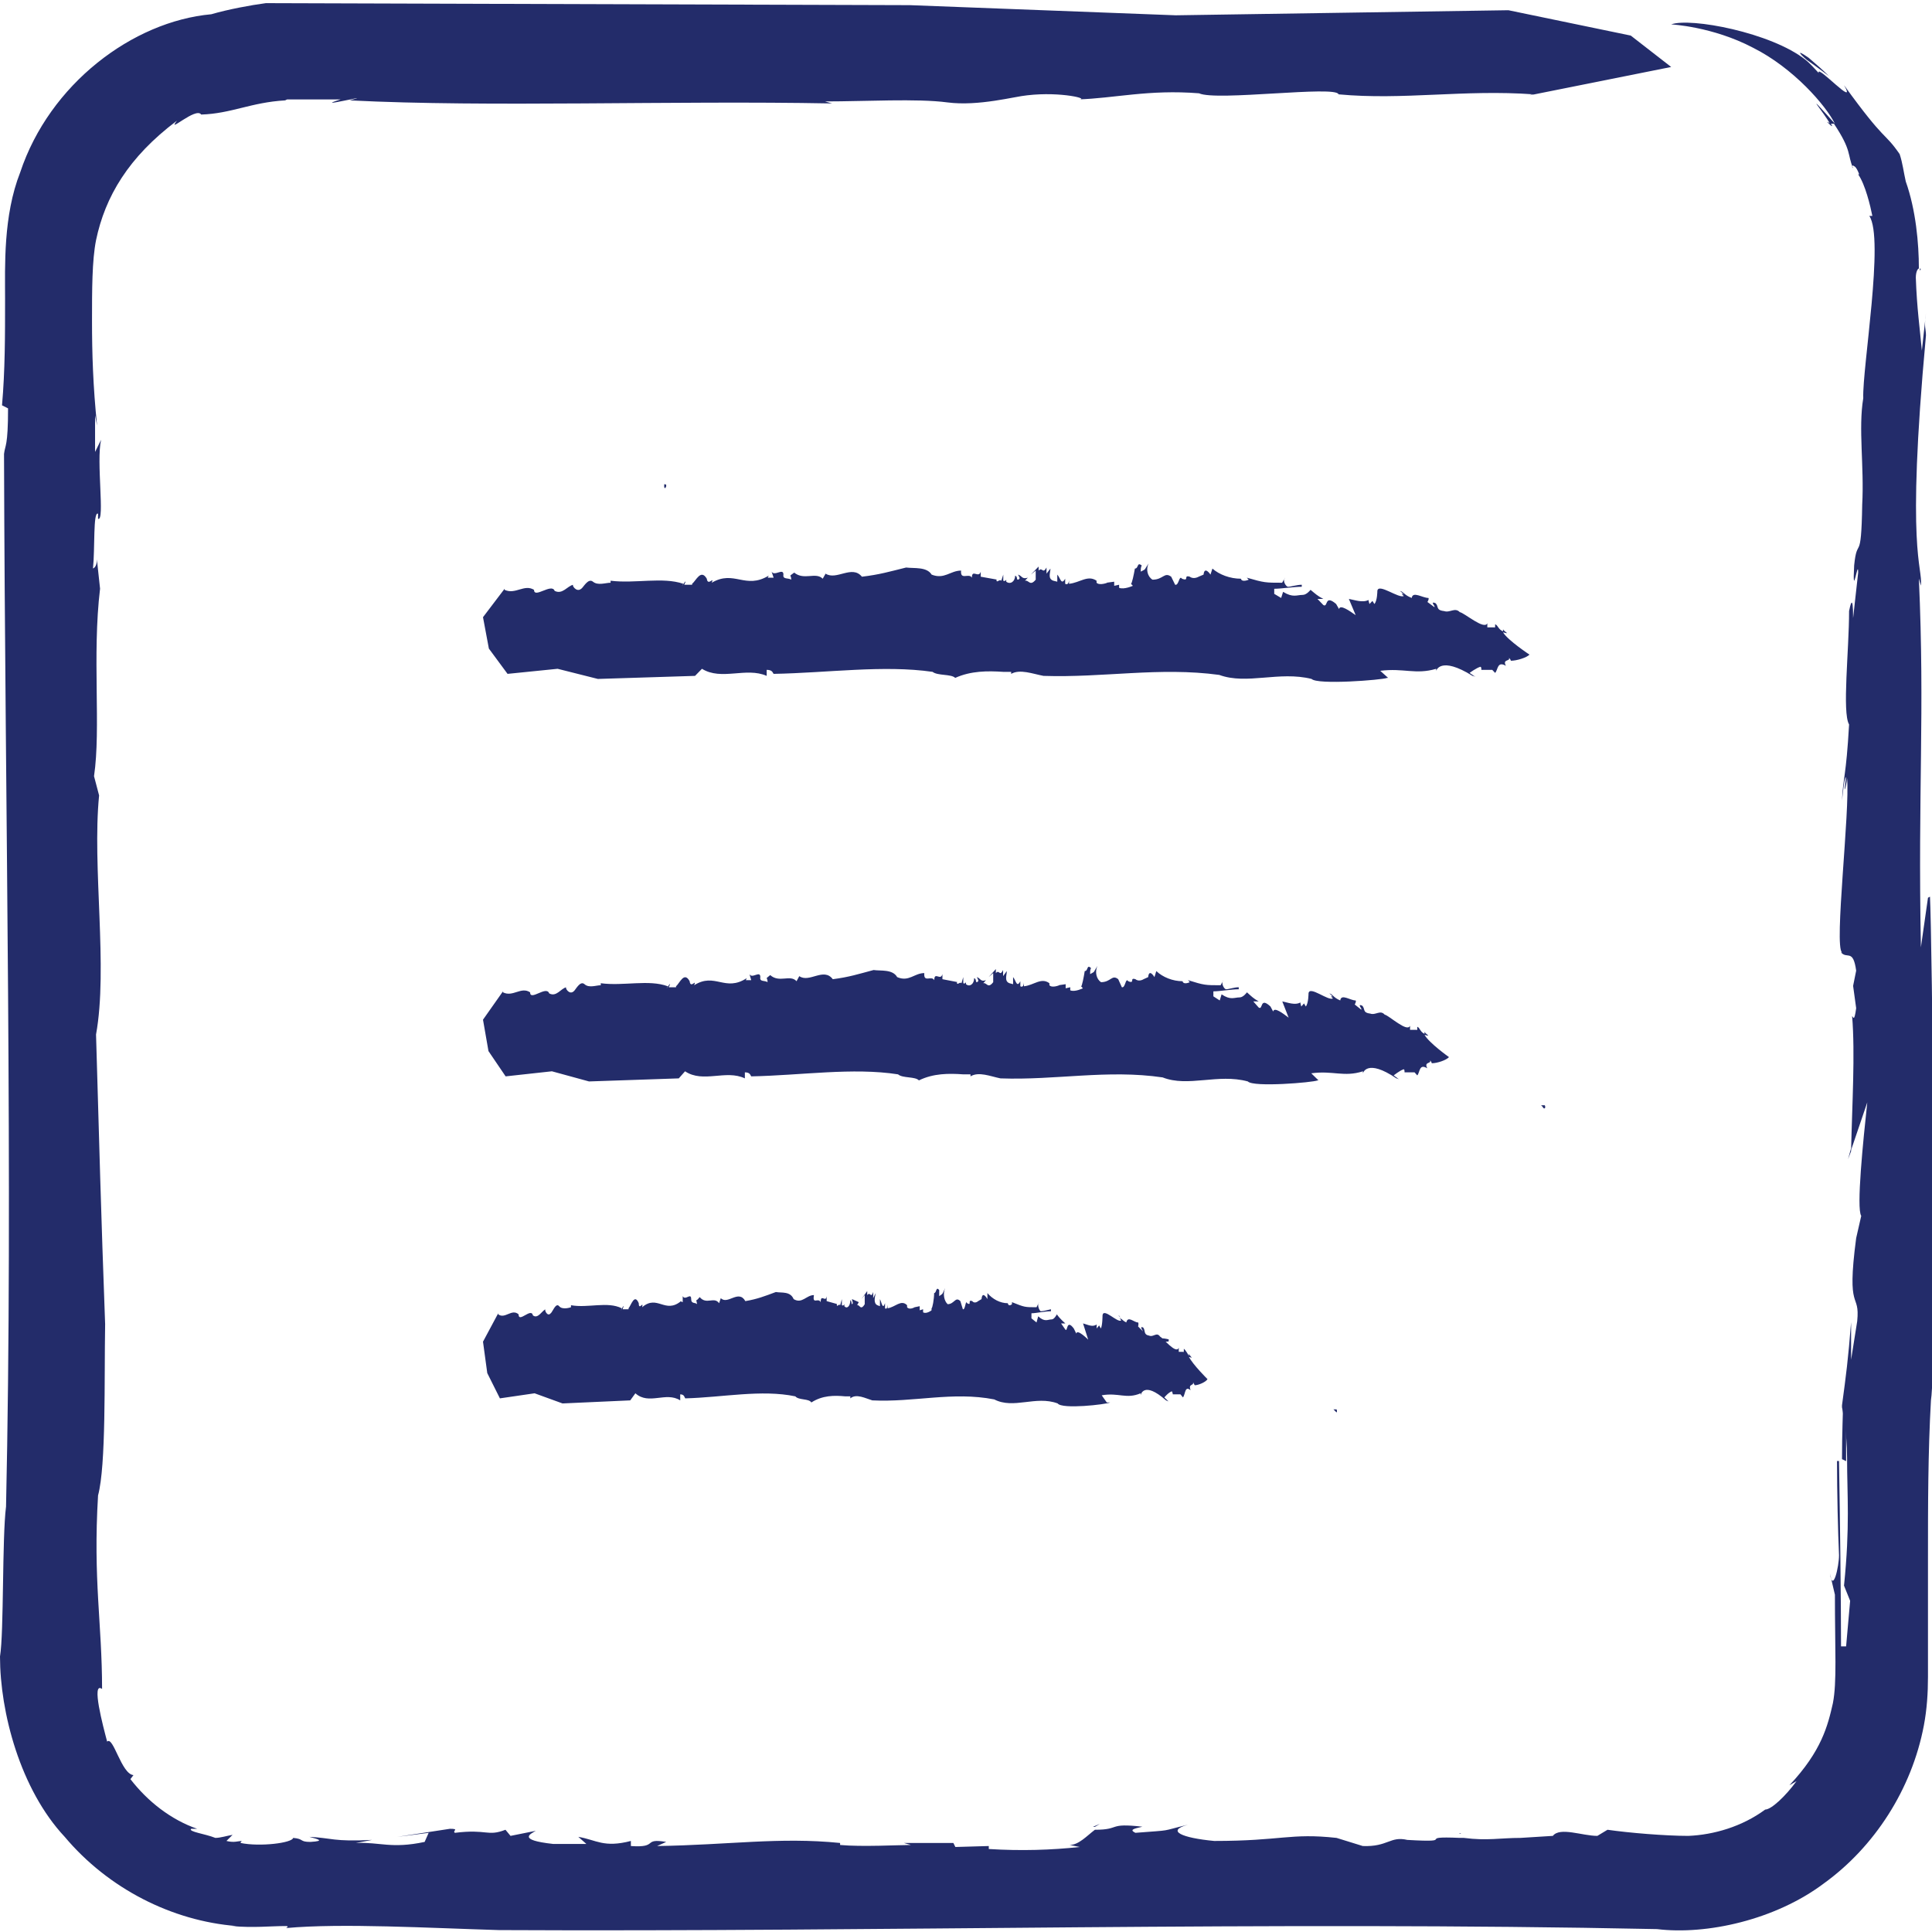 <svg width="24" height="24" viewBox="0 0 24 24" fill="none" xmlns="http://www.w3.org/2000/svg">
<g clip-path="url(#clip0_993_2562)">
<path d="M13.576 22.694C13.576 22.694 13.589 22.694 13.601 22.694C13.626 22.681 13.639 22.669 13.664 22.656L13.576 22.694Z" fill="#232C6A"/>
<path d="M18.123 22.779H18.148C18.148 22.779 18.148 22.766 18.123 22.779Z" fill="#232C6A"/>
<path d="M3.818 1.198C3.717 1.198 3.843 1.173 3.893 1.173C3.78 1.148 3.667 1.148 3.554 1.161C3.554 1.186 3.768 1.186 3.818 1.198Z" fill="#232C6A"/>
<path d="M16.628 1.082L16.603 1.12C16.603 1.12 16.628 1.095 16.628 1.082Z" fill="#232C6A"/>
<path d="M23.045 2.052C23.045 2.052 23.045 2.052 23.045 2.064L23.108 2.127C23.108 2.127 23.07 2.064 23.058 2.039L23.045 2.052Z" fill="#232C6A"/>
<path d="M22.907 17.459L22.895 17.434C22.895 17.534 22.882 17.799 22.882 18.126L22.933 18.151V17.459H22.907Z" fill="#232C6A"/>
<path d="M23.95 11.152L23.862 11.768C23.824 9.793 23.912 8.874 23.837 7.187L23.862 7.276C23.887 7.024 23.674 6.885 23.925 4.167C23.925 4.079 23.899 4.079 23.925 3.89L23.874 4.356C23.849 4.079 23.812 3.827 23.799 3.45C23.799 3.374 23.824 3.336 23.837 3.336C23.837 3.022 23.799 2.606 23.674 2.254C23.648 2.141 23.636 2.028 23.598 1.914C23.397 1.625 23.435 1.788 22.907 1.058C23.083 1.361 22.556 0.782 22.593 0.907C22.556 0.87 22.493 0.794 22.43 0.744C22.003 0.404 20.998 0.215 20.76 0.303C20.76 0.303 21.275 0.329 21.777 0.593C22.279 0.845 22.681 1.31 22.794 1.537C22.355 1.046 22.669 1.411 22.732 1.537H22.782C23.008 1.877 22.945 1.914 23.02 2.09C23.02 2.09 23.02 2.09 23.02 2.078H23.008C23.008 2.078 23.008 2.04 23.033 2.065C23.033 2.065 23.058 2.065 23.096 2.166H23.083C23.171 2.292 23.234 2.556 23.259 2.682H23.221C23.41 2.959 23.133 4.57 23.146 4.947C23.083 5.325 23.159 5.79 23.133 6.269C23.121 7.024 23.071 6.646 23.033 7.024C23.008 7.49 23.083 6.923 23.083 7.112L23.02 7.678C23.02 7.351 22.983 7.527 22.97 7.59C22.97 8.081 22.882 8.849 22.97 9C22.933 9.654 22.895 9.654 22.882 9.944C22.895 9.843 22.907 9.667 22.933 9.654C22.895 9.918 22.933 9.78 22.945 9.667C22.983 10.069 22.782 11.756 22.882 11.831H22.87C22.945 11.919 23.02 11.781 23.058 12.058L23.02 12.247L23.058 12.524C23.033 12.712 23.02 12.624 23.008 12.624C23.046 13.09 23.008 13.719 22.995 14.286L23.196 13.694C23.146 14.16 23.058 15.015 23.121 15.104L23.058 15.38C22.933 16.324 23.108 16.035 23.071 16.412L22.995 16.891V16.425C22.958 16.891 22.933 17.079 22.882 17.457V17.419V17.482C22.882 17.482 22.945 17.784 22.945 18.111C22.945 18.577 22.983 18.955 22.907 19.697L22.983 19.886L22.933 20.452H22.87C22.87 19.898 22.857 18.854 22.845 18.149H22.82C22.82 18.539 22.832 19.03 22.845 19.32C22.845 19.458 22.769 19.798 22.732 19.546L22.794 19.81C22.794 20.503 22.82 20.893 22.769 21.157C22.706 21.434 22.631 21.749 22.229 22.177L22.317 22.126C22.179 22.315 22.003 22.479 21.928 22.479C21.639 22.692 21.287 22.793 20.973 22.806C20.684 22.806 20.232 22.768 19.969 22.73L19.843 22.806C19.655 22.806 19.378 22.692 19.29 22.806L18.889 22.831C18.637 22.831 18.474 22.869 18.185 22.831C18.185 22.831 18.148 22.831 18.135 22.831C17.557 22.806 18.135 22.894 17.482 22.856C17.268 22.806 17.243 22.944 16.929 22.932L16.603 22.831C16.025 22.768 15.925 22.869 15.083 22.869C14.681 22.831 14.48 22.743 14.757 22.667C14.393 22.755 14.593 22.73 14.104 22.768C14.028 22.73 14.079 22.718 14.191 22.692C13.752 22.642 13.928 22.73 13.601 22.73C13.501 22.806 13.4 22.919 13.287 22.919L13.413 22.944C13.061 22.982 12.684 22.994 12.283 22.969V22.932L11.868 22.944L11.843 22.894H11.228L11.316 22.919C11.177 22.919 10.7 22.944 10.436 22.919V22.894C9.683 22.818 9.055 22.919 8.163 22.932L8.276 22.881C7.975 22.831 8.188 22.957 7.837 22.932V22.869C7.498 22.957 7.41 22.856 7.184 22.818L7.284 22.906H6.87C6.418 22.856 6.593 22.78 6.656 22.743L6.342 22.806L6.279 22.73C6.053 22.818 6.053 22.718 5.651 22.768C5.614 22.743 5.714 22.718 5.589 22.718L4.936 22.818L5.325 22.768L5.275 22.881C4.86 22.969 4.722 22.881 4.421 22.894L4.622 22.856C4.144 22.881 4.119 22.831 3.843 22.818C3.931 22.843 4.057 22.869 3.856 22.881C3.717 22.881 3.78 22.843 3.642 22.831C3.63 22.894 3.228 22.944 2.989 22.894C2.989 22.894 2.989 22.869 3.014 22.869C2.951 22.869 2.914 22.894 2.813 22.869L2.889 22.793C2.813 22.806 2.738 22.831 2.675 22.831C2.549 22.78 2.336 22.755 2.374 22.718H2.449C2.122 22.604 1.834 22.378 1.62 22.101L1.658 22.051C1.507 22.038 1.407 21.56 1.331 21.635C1.281 21.447 1.13 20.88 1.268 20.981C1.268 20.163 1.155 19.634 1.218 18.577C1.319 18.2 1.294 17.142 1.306 16.45C1.256 15.104 1.231 14.16 1.193 12.851C1.344 12.02 1.143 10.774 1.231 9.881L1.168 9.642C1.256 9.05 1.143 8.144 1.243 7.313C1.218 7.074 1.206 6.986 1.206 6.948C1.206 6.986 1.193 7.049 1.155 7.062C1.181 6.822 1.155 6.344 1.218 6.382V6.445C1.306 6.483 1.193 5.728 1.256 5.463L1.181 5.614V5.161L1.206 5.287C1.155 4.796 1.143 4.381 1.143 3.991C1.143 3.601 1.143 3.236 1.193 2.984C1.306 2.443 1.595 1.952 2.198 1.499C2.06 1.675 2.436 1.323 2.499 1.423C2.876 1.411 3.115 1.272 3.542 1.247C3.542 1.247 3.542 1.247 3.567 1.235H4.232C3.83 1.361 4.71 1.147 4.345 1.247C6.078 1.335 8.327 1.247 10.336 1.285L10.248 1.26C10.75 1.26 11.391 1.222 11.768 1.272C12.157 1.323 12.609 1.197 12.76 1.184C13.187 1.134 13.564 1.235 13.388 1.235C13.84 1.222 14.267 1.109 14.895 1.159C15.108 1.26 16.603 1.058 16.628 1.172C17.432 1.247 18.185 1.109 19.052 1.172C19.052 1.172 19.027 1.172 19.002 1.184L20.76 0.832L20.258 0.442L18.738 0.127L14.606 0.19L11.303 0.064L3.303 0.039C3.115 0.064 2.838 0.115 2.625 0.177C1.645 0.266 0.615 1.046 0.251 2.141C0.038 2.682 0.063 3.311 0.063 3.714C0.063 4.167 0.063 4.607 0.025 5.035L0.1 5.073C0.1 5.551 0.063 5.526 0.05 5.639C0.063 10.107 0.163 14.701 0.075 18.715C0.025 19.106 0.05 20.276 0 20.578C0 21.27 0.251 22.227 0.804 22.818C1.344 23.46 2.135 23.863 2.939 23.926H2.876C3.152 23.951 3.353 23.926 3.554 23.926C3.579 23.926 3.579 23.938 3.554 23.951C4.245 23.888 5.338 23.951 6.192 23.976H6.141C11.089 24.001 15.686 23.863 20.584 23.964C21.199 24.039 22.053 23.85 22.656 23.397C23.284 22.944 23.749 22.227 23.899 21.434C23.937 21.233 23.95 21.031 23.95 20.83V20.339V19.357C23.95 18.703 23.95 18.049 23.987 17.394C24.063 16.916 24 11.605 23.975 11.139L23.95 11.152Z" fill="#232C6A"/>
<path d="M23.849 3.336V3.361C23.849 3.361 23.874 3.336 23.849 3.336Z" fill="#232C6A"/>
<path d="M22.995 14.3V14.262L22.957 14.4L22.995 14.3Z" fill="#232C6A"/>
<path d="M22.468 0.718C22.305 0.605 22.355 0.668 22.443 0.743C22.606 0.857 22.719 0.945 22.719 0.945C22.644 0.869 22.556 0.794 22.468 0.718Z" fill="#232C6A"/>
<path d="M22.744 1.537L22.694 1.512C22.769 1.587 22.769 1.575 22.744 1.537Z" fill="#232C6A"/>
<path d="M8.653 12.786H8.665L8.653 12.773V12.786Z" fill="#232C6A"/>
<path d="M8.666 12.758V12.783C8.678 12.808 8.703 12.808 8.716 12.796C8.716 12.77 8.678 12.77 8.678 12.758H8.666Z" fill="#232C6A"/>
<path d="M16.603 12.873C16.603 12.873 16.603 12.873 16.603 12.86C16.59 12.86 16.552 12.848 16.49 12.848V12.898L16.59 12.885L16.603 12.873Z" fill="#232C6A"/>
<path d="M16.379 13.421L16.289 13.333C16.559 13.296 16.694 13.384 16.931 13.308V13.333C16.931 13.333 16.976 13.145 17.347 13.396C17.347 13.396 17.358 13.396 17.381 13.409L17.313 13.359C17.313 13.359 17.392 13.296 17.437 13.283C17.448 13.283 17.448 13.308 17.448 13.321H17.572L17.606 13.359C17.64 13.321 17.628 13.208 17.73 13.271C17.685 13.182 17.786 13.22 17.764 13.17C17.764 13.17 17.786 13.195 17.786 13.208C17.854 13.208 17.966 13.17 18 13.132C18 13.132 17.752 12.956 17.696 12.855C17.786 12.881 17.719 12.855 17.696 12.818V12.843C17.64 12.818 17.64 12.767 17.606 12.755C17.606 12.755 17.606 12.755 17.606 12.767C17.606 12.767 17.606 12.767 17.606 12.78C17.606 12.78 17.606 12.805 17.595 12.793C17.595 12.793 17.538 12.793 17.516 12.793V12.742C17.482 12.83 17.257 12.616 17.201 12.604C17.145 12.541 17.088 12.616 17.021 12.591C16.919 12.579 16.964 12.528 16.919 12.491C16.852 12.465 16.931 12.541 16.908 12.541L16.829 12.478C16.829 12.478 16.852 12.44 16.84 12.428C16.773 12.428 16.66 12.34 16.649 12.428C16.559 12.39 16.559 12.352 16.514 12.34C16.525 12.352 16.548 12.365 16.559 12.39C16.525 12.352 16.537 12.39 16.559 12.402C16.503 12.44 16.266 12.239 16.255 12.34C16.255 12.34 16.255 12.465 16.221 12.503L16.199 12.465L16.165 12.503C16.165 12.503 16.154 12.465 16.154 12.453C16.086 12.491 15.996 12.453 15.929 12.44L16.008 12.642C15.94 12.591 15.827 12.503 15.816 12.566L15.782 12.503C15.647 12.377 15.692 12.553 15.636 12.516L15.569 12.44H15.636C15.569 12.402 15.546 12.377 15.49 12.327C15.49 12.327 15.445 12.39 15.4 12.39C15.332 12.39 15.287 12.428 15.175 12.352L15.152 12.428L15.073 12.377V12.315C15.152 12.315 15.298 12.289 15.388 12.289V12.264C15.332 12.264 15.264 12.289 15.231 12.289C15.208 12.289 15.163 12.214 15.197 12.176L15.163 12.239C14.972 12.239 14.961 12.239 14.758 12.176L14.78 12.201C14.78 12.201 14.702 12.239 14.69 12.189C14.567 12.189 14.443 12.138 14.364 12.063L14.341 12.138C14.341 12.138 14.274 12.025 14.263 12.138L14.206 12.164C14.206 12.164 14.15 12.201 14.105 12.164C14.026 12.138 14.105 12.226 14.015 12.189C13.981 12.138 13.981 12.277 13.936 12.264L13.891 12.164C13.812 12.101 13.801 12.201 13.677 12.201C13.621 12.164 13.598 12.075 13.632 12C13.576 12.088 13.61 12.063 13.542 12.101C13.542 12.063 13.542 12.05 13.553 12.025C13.497 11.975 13.52 12.063 13.475 12.063C13.463 12.138 13.441 12.252 13.43 12.252L13.452 12.277C13.452 12.277 13.351 12.327 13.295 12.302V12.264L13.238 12.277V12.226L13.148 12.239H13.159C13.159 12.239 13.069 12.277 13.036 12.239V12.214C12.934 12.138 12.844 12.239 12.72 12.252V12.201C12.72 12.201 12.72 12.277 12.675 12.252V12.189C12.63 12.277 12.619 12.176 12.585 12.138V12.226L12.54 12.214C12.473 12.189 12.507 12.113 12.507 12.063L12.461 12.126V12.05C12.416 12.138 12.416 12.038 12.371 12.088C12.371 12.063 12.371 12.038 12.371 12.038L12.281 12.138L12.338 12.088V12.201C12.27 12.289 12.259 12.201 12.214 12.214L12.248 12.176C12.18 12.201 12.18 12.151 12.135 12.138C12.146 12.164 12.169 12.189 12.135 12.201C12.113 12.201 12.135 12.164 12.101 12.151C12.101 12.226 12.045 12.264 12 12.226V12.201C12 12.201 11.989 12.226 11.966 12.214V12.138L11.944 12.214C11.921 12.189 11.887 12.252 11.887 12.201H11.899L11.707 12.164V12.101C11.685 12.189 11.606 12.063 11.606 12.176C11.572 12.113 11.471 12.214 11.482 12.088C11.358 12.088 11.291 12.201 11.145 12.138C11.088 12.038 10.942 12.063 10.852 12.05C10.66 12.101 10.548 12.138 10.345 12.164C10.233 12.013 10.053 12.214 9.929 12.126L9.895 12.189C9.816 12.101 9.681 12.214 9.568 12.113C9.535 12.138 9.523 12.151 9.523 12.151C9.523 12.151 9.535 12.164 9.535 12.201C9.501 12.176 9.433 12.201 9.445 12.138C9.445 12.05 9.343 12.164 9.31 12.101L9.332 12.176H9.265L9.276 12.151C9.006 12.327 8.882 12.075 8.623 12.239C8.657 12.151 8.578 12.289 8.567 12.189C8.499 12.063 8.443 12.214 8.398 12.252C8.398 12.252 8.398 12.252 8.398 12.264H8.308C8.364 12.138 8.24 12.352 8.296 12.252C8.06 12.164 7.745 12.252 7.463 12.214V12.239C7.407 12.239 7.317 12.277 7.261 12.226C7.205 12.176 7.148 12.302 7.126 12.315C7.069 12.365 7.013 12.264 7.036 12.264C6.968 12.277 6.912 12.39 6.822 12.34C6.788 12.239 6.585 12.44 6.585 12.327C6.473 12.252 6.371 12.39 6.248 12.327C6.248 12.327 6.248 12.327 6.248 12.315L6 12.667L6.068 13.057L6.281 13.371L6.856 13.308L7.317 13.434L8.432 13.396L8.51 13.308C8.735 13.459 9.017 13.283 9.253 13.396V13.321C9.321 13.321 9.321 13.359 9.332 13.371C9.951 13.359 10.593 13.258 11.156 13.346C11.212 13.396 11.37 13.371 11.415 13.421C11.595 13.333 11.786 13.333 11.966 13.346H12.056C12.056 13.346 12.056 13.359 12.056 13.371C12.158 13.308 12.304 13.371 12.428 13.396C13.114 13.421 13.756 13.283 14.443 13.384C14.758 13.509 15.13 13.333 15.501 13.434C15.569 13.509 16.311 13.447 16.368 13.421H16.379Z" fill="#232C6A"/>
<path d="M17.244 8.421L17.146 8.333C17.439 8.296 17.585 8.384 17.841 8.308V8.333C17.841 8.333 17.89 8.145 18.293 8.396C18.293 8.396 18.305 8.396 18.329 8.409L18.256 8.359C18.256 8.359 18.341 8.296 18.39 8.283C18.402 8.283 18.402 8.308 18.402 8.321H18.537L18.573 8.359C18.61 8.321 18.598 8.208 18.707 8.271C18.659 8.182 18.768 8.22 18.744 8.17C18.744 8.17 18.768 8.195 18.768 8.208C18.841 8.208 18.963 8.17 19 8.132C19 8.132 18.732 7.956 18.671 7.855C18.768 7.881 18.695 7.855 18.671 7.818V7.843C18.61 7.818 18.61 7.767 18.573 7.755C18.573 7.755 18.573 7.755 18.573 7.767C18.573 7.767 18.573 7.767 18.573 7.78C18.573 7.78 18.573 7.805 18.561 7.793C18.561 7.793 18.5 7.793 18.476 7.793V7.742C18.439 7.83 18.195 7.616 18.134 7.604C18.073 7.541 18.012 7.616 17.939 7.591C17.829 7.579 17.878 7.528 17.829 7.491C17.756 7.465 17.841 7.541 17.817 7.541L17.732 7.478C17.732 7.478 17.756 7.44 17.744 7.428C17.671 7.428 17.549 7.34 17.537 7.428C17.439 7.39 17.439 7.352 17.39 7.34C17.402 7.352 17.427 7.365 17.439 7.39C17.402 7.352 17.415 7.39 17.439 7.403C17.378 7.44 17.122 7.239 17.11 7.34C17.11 7.34 17.11 7.465 17.073 7.503L17.049 7.465L17.012 7.503C17.012 7.503 17 7.465 17 7.453C16.927 7.491 16.829 7.453 16.756 7.44L16.841 7.642C16.768 7.591 16.646 7.503 16.634 7.566L16.598 7.503C16.451 7.377 16.5 7.553 16.439 7.516L16.366 7.44H16.439C16.366 7.403 16.341 7.377 16.28 7.327C16.28 7.327 16.232 7.39 16.183 7.39C16.11 7.39 16.061 7.428 15.939 7.352L15.915 7.428L15.829 7.377V7.314C15.915 7.314 16.073 7.289 16.171 7.289V7.264C16.11 7.264 16.037 7.289 16 7.289C15.976 7.289 15.927 7.214 15.963 7.176L15.927 7.239C15.72 7.239 15.707 7.239 15.488 7.176L15.512 7.201C15.512 7.201 15.427 7.239 15.415 7.189C15.28 7.189 15.146 7.138 15.061 7.063L15.037 7.138C15.037 7.138 14.963 7.025 14.951 7.138L14.89 7.164C14.89 7.164 14.829 7.201 14.78 7.164C14.695 7.138 14.78 7.226 14.683 7.189C14.646 7.138 14.646 7.277 14.598 7.264L14.549 7.164C14.463 7.101 14.451 7.201 14.317 7.201C14.256 7.164 14.232 7.075 14.268 7C14.207 7.088 14.244 7.063 14.171 7.101C14.171 7.063 14.171 7.05 14.183 7.025C14.122 6.975 14.146 7.063 14.098 7.063C14.085 7.138 14.061 7.252 14.049 7.252L14.073 7.277C14.073 7.277 13.963 7.327 13.902 7.302V7.264L13.841 7.277V7.226L13.744 7.239H13.756C13.756 7.239 13.659 7.277 13.622 7.239V7.214C13.512 7.138 13.415 7.239 13.28 7.252V7.201C13.28 7.201 13.28 7.277 13.232 7.252V7.189C13.183 7.277 13.171 7.176 13.134 7.138V7.226L13.085 7.214C13.012 7.189 13.049 7.113 13.049 7.063L13 7.126V7.05C12.951 7.138 12.951 7.038 12.902 7.088C12.902 7.063 12.902 7.038 12.902 7.038L12.805 7.138L12.866 7.088V7.201C12.793 7.289 12.78 7.201 12.732 7.214L12.768 7.176C12.695 7.201 12.695 7.151 12.646 7.138C12.659 7.164 12.683 7.189 12.646 7.201C12.622 7.201 12.646 7.164 12.61 7.151C12.61 7.226 12.549 7.264 12.5 7.226V7.201C12.5 7.201 12.488 7.226 12.463 7.214V7.138L12.439 7.214C12.415 7.189 12.378 7.252 12.378 7.201H12.39L12.183 7.164V7.101C12.159 7.189 12.073 7.063 12.073 7.176C12.037 7.113 11.927 7.214 11.939 7.088C11.805 7.088 11.732 7.201 11.573 7.138C11.512 7.038 11.354 7.063 11.256 7.05C11.049 7.101 10.927 7.138 10.707 7.164C10.585 7.013 10.39 7.214 10.256 7.126L10.22 7.189C10.134 7.101 9.988 7.214 9.866 7.113C9.829 7.138 9.817 7.151 9.817 7.151C9.817 7.151 9.829 7.164 9.829 7.201C9.793 7.176 9.72 7.201 9.732 7.138C9.732 7.05 9.622 7.164 9.585 7.101L9.61 7.176H9.537L9.549 7.151C9.256 7.327 9.122 7.075 8.841 7.239C8.878 7.151 8.793 7.289 8.78 7.189C8.707 7.063 8.646 7.214 8.598 7.252C8.598 7.252 8.598 7.252 8.598 7.264H8.5C8.561 7.138 8.427 7.352 8.488 7.252C8.232 7.164 7.89 7.252 7.585 7.214V7.239C7.524 7.239 7.427 7.277 7.366 7.226C7.305 7.176 7.244 7.302 7.22 7.314C7.159 7.365 7.098 7.264 7.122 7.264C7.049 7.277 6.988 7.39 6.89 7.34C6.854 7.239 6.634 7.44 6.634 7.327C6.512 7.252 6.402 7.39 6.268 7.327C6.268 7.327 6.268 7.327 6.268 7.314L6 7.667L6.073 8.057L6.305 8.371L6.927 8.308L7.427 8.434L8.634 8.396L8.72 8.308C8.963 8.459 9.268 8.283 9.524 8.396V8.321C9.598 8.321 9.598 8.359 9.61 8.371C10.28 8.359 10.976 8.258 11.585 8.346C11.646 8.396 11.817 8.371 11.866 8.421C12.061 8.333 12.268 8.333 12.463 8.346H12.561C12.561 8.346 12.561 8.359 12.561 8.371C12.671 8.308 12.829 8.371 12.963 8.396C13.707 8.421 14.402 8.283 15.146 8.384C15.488 8.51 15.89 8.333 16.293 8.434C16.366 8.51 17.171 8.447 17.232 8.421H17.244Z" fill="#232C6A"/>
<path d="M17.093 12.96L17.08 12.922L17.093 12.96Z" fill="#232C6A"/>
<path d="M19.19 13.768C19.19 13.768 19.202 13.756 19.19 13.73C19.165 13.73 19.14 13.73 19.14 13.73C19.152 13.73 19.165 13.756 19.177 13.768H19.19Z" fill="#232C6A"/>
<path d="M8.138 16.563H8.151L8.138 16.551V16.563Z" fill="#232C6A"/>
<path d="M8.15 16.539V16.564C8.163 16.589 8.176 16.589 8.188 16.577C8.188 16.552 8.163 16.552 8.15 16.539Z" fill="#232C6A"/>
<path d="M14.518 16.65C14.518 16.65 14.518 16.65 14.518 16.638C14.518 16.638 14.468 16.625 14.43 16.625V16.675L14.518 16.663V16.65Z" fill="#232C6A"/>
<path d="M13.749 17.422L13.686 17.333C13.896 17.296 13.991 17.384 14.169 17.308V17.333C14.169 17.333 14.201 17.145 14.485 17.396C14.485 17.396 14.485 17.396 14.516 17.409L14.464 17.359C14.464 17.359 14.516 17.296 14.558 17.283C14.558 17.283 14.569 17.308 14.569 17.321H14.664L14.695 17.359C14.727 17.321 14.716 17.208 14.79 17.27C14.758 17.183 14.832 17.22 14.821 17.17C14.821 17.17 14.832 17.195 14.842 17.208C14.884 17.208 14.979 17.17 15 17.132C15 17.132 14.821 16.956 14.769 16.855C14.832 16.881 14.79 16.855 14.769 16.818V16.843C14.769 16.843 14.727 16.767 14.706 16.755C14.706 16.755 14.706 16.755 14.706 16.767C14.706 16.767 14.706 16.767 14.706 16.78C14.706 16.78 14.706 16.805 14.695 16.793C14.695 16.793 14.653 16.793 14.643 16.793V16.742C14.611 16.83 14.443 16.616 14.411 16.604C14.369 16.541 14.327 16.616 14.274 16.591C14.201 16.579 14.232 16.528 14.201 16.491C14.148 16.465 14.201 16.541 14.201 16.541L14.138 16.478C14.138 16.478 14.148 16.44 14.138 16.428C14.085 16.428 14.012 16.34 13.991 16.428C13.917 16.39 13.917 16.352 13.896 16.34C13.896 16.352 13.928 16.365 13.928 16.39C13.896 16.352 13.917 16.39 13.928 16.402C13.886 16.44 13.707 16.239 13.696 16.34C13.696 16.34 13.696 16.465 13.675 16.503L13.654 16.465L13.623 16.503C13.623 16.503 13.623 16.465 13.623 16.453C13.57 16.491 13.507 16.453 13.454 16.44L13.518 16.642C13.518 16.642 13.381 16.503 13.37 16.566L13.339 16.503C13.244 16.377 13.265 16.553 13.234 16.516L13.181 16.44H13.234C13.234 16.44 13.16 16.377 13.129 16.327C13.129 16.327 13.097 16.39 13.065 16.39C13.013 16.39 12.981 16.428 12.897 16.352L12.876 16.428L12.813 16.377V16.314C12.866 16.314 12.981 16.289 13.055 16.289V16.264C13.055 16.264 12.96 16.289 12.929 16.289C12.918 16.289 12.876 16.214 12.908 16.176L12.876 16.239C12.729 16.239 12.729 16.239 12.571 16.176V16.201C12.571 16.201 12.529 16.239 12.519 16.189C12.424 16.189 12.329 16.138 12.266 16.063V16.138C12.266 16.138 12.203 16.025 12.193 16.138L12.151 16.163C12.151 16.163 12.109 16.201 12.077 16.163C12.014 16.138 12.077 16.226 12.014 16.189C11.993 16.138 11.993 16.277 11.961 16.264L11.93 16.163C11.867 16.101 11.856 16.201 11.772 16.201C11.73 16.163 11.709 16.076 11.741 16C11.699 16.088 11.72 16.063 11.667 16.101C11.667 16.063 11.667 16.05 11.667 16.025C11.625 15.975 11.636 16.063 11.604 16.063C11.604 16.138 11.583 16.252 11.572 16.252V16.277C11.572 16.277 11.509 16.327 11.467 16.302V16.264L11.425 16.277V16.226L11.362 16.239C11.362 16.239 11.299 16.277 11.268 16.239V16.214C11.194 16.138 11.12 16.239 11.026 16.252V16.201C11.026 16.201 11.026 16.277 10.994 16.252V16.189C10.963 16.277 10.952 16.176 10.931 16.138V16.226L10.899 16.214C10.847 16.189 10.868 16.113 10.879 16.063L10.847 16.126V16.05C10.815 16.138 10.815 16.038 10.773 16.088C10.773 16.063 10.773 16.038 10.773 16.038L10.7 16.138L10.742 16.088V16.201C10.689 16.289 10.679 16.201 10.647 16.214L10.668 16.176C10.668 16.176 10.616 16.151 10.584 16.138C10.584 16.163 10.605 16.189 10.584 16.201C10.574 16.201 10.584 16.163 10.563 16.151C10.563 16.226 10.521 16.264 10.489 16.226V16.201C10.489 16.201 10.479 16.226 10.458 16.214V16.138L10.437 16.214C10.416 16.189 10.395 16.252 10.395 16.201H10.405L10.269 16.163V16.101C10.258 16.189 10.195 16.063 10.195 16.176C10.164 16.113 10.09 16.214 10.111 16.088C10.016 16.088 9.964 16.201 9.859 16.138C9.817 16.038 9.711 16.063 9.638 16.05C9.501 16.101 9.407 16.138 9.259 16.163C9.175 16.013 9.039 16.214 8.954 16.126L8.933 16.189C8.87 16.101 8.776 16.214 8.692 16.113C8.671 16.138 8.66 16.151 8.65 16.151C8.65 16.151 8.65 16.163 8.66 16.201C8.639 16.176 8.586 16.201 8.586 16.138C8.586 16.05 8.513 16.163 8.481 16.101V16.176L8.45 16.163H8.46C8.261 16.327 8.166 16.076 7.977 16.239C7.998 16.151 7.935 16.289 7.935 16.189C7.882 16.063 7.84 16.214 7.808 16.252C7.808 16.252 7.808 16.252 7.808 16.264H7.735C7.777 16.138 7.682 16.352 7.724 16.252C7.546 16.163 7.304 16.252 7.093 16.214V16.239C7.093 16.239 6.988 16.277 6.946 16.226C6.904 16.176 6.862 16.302 6.841 16.314C6.799 16.365 6.757 16.264 6.778 16.264C6.736 16.277 6.683 16.39 6.62 16.34C6.599 16.239 6.442 16.44 6.442 16.327C6.357 16.252 6.273 16.39 6.189 16.327C6.189 16.327 6.189 16.327 6.189 16.314L6 16.667L6.053 17.057L6.21 17.371L6.641 17.308L6.988 17.434L7.829 17.396L7.893 17.308C8.061 17.459 8.271 17.283 8.45 17.396V17.321C8.502 17.321 8.502 17.359 8.513 17.371C8.975 17.359 9.459 17.258 9.88 17.346C9.922 17.396 10.048 17.371 10.079 17.422C10.216 17.333 10.363 17.333 10.5 17.346H10.563C10.563 17.346 10.563 17.359 10.563 17.371C10.637 17.308 10.752 17.371 10.836 17.396C11.352 17.422 11.835 17.283 12.351 17.384C12.592 17.509 12.866 17.333 13.139 17.434C13.192 17.509 13.738 17.447 13.791 17.422H13.749Z" fill="#232C6A"/>
<path d="M14.92 16.737L14.907 16.699L14.92 16.737Z" fill="#232C6A"/>
<path d="M16.603 17.546C16.603 17.546 16.615 17.533 16.603 17.508C16.578 17.508 16.565 17.508 16.565 17.508C16.565 17.508 16.59 17.533 16.603 17.546Z" fill="#232C6A"/>
<path d="M7.259 7.701C7.259 7.701 7.284 7.688 7.284 7.676L7.259 7.701Z" fill="#232C6A"/>
<path d="M8.264 6.066L8.276 6.041C8.276 6.016 8.276 6.016 8.251 6.016C8.251 6.041 8.251 6.041 8.251 6.053L8.264 6.066Z" fill="#232C6A"/>
<path d="M9.494 7.398H9.482L9.494 7.411V7.398Z" fill="#232C6A"/>
<path d="M8.2 8.217C8.2 8.217 8.163 8.204 8.138 8.217V8.267L8.2 8.229V8.217Z" fill="#232C6A"/>
<path d="M8.502 8.205L8.477 8.18L8.502 8.205Z" fill="#232C6A"/>
<path d="M8.954 7.766C8.954 7.766 8.929 7.791 8.954 7.791C8.954 7.791 8.954 7.778 8.954 7.766Z" fill="#232C6A"/>
<path d="M9.971 7.299C9.971 7.299 9.959 7.286 9.934 7.299C9.934 7.324 9.934 7.336 9.934 7.336C9.934 7.336 9.959 7.311 9.971 7.299Z" fill="#232C6A"/>
</g>
<defs>
<clipPath id="clip0_993_2562">
<rect width="24" height="24" fill="white"/>
</clipPath>
</defs>
</svg>
